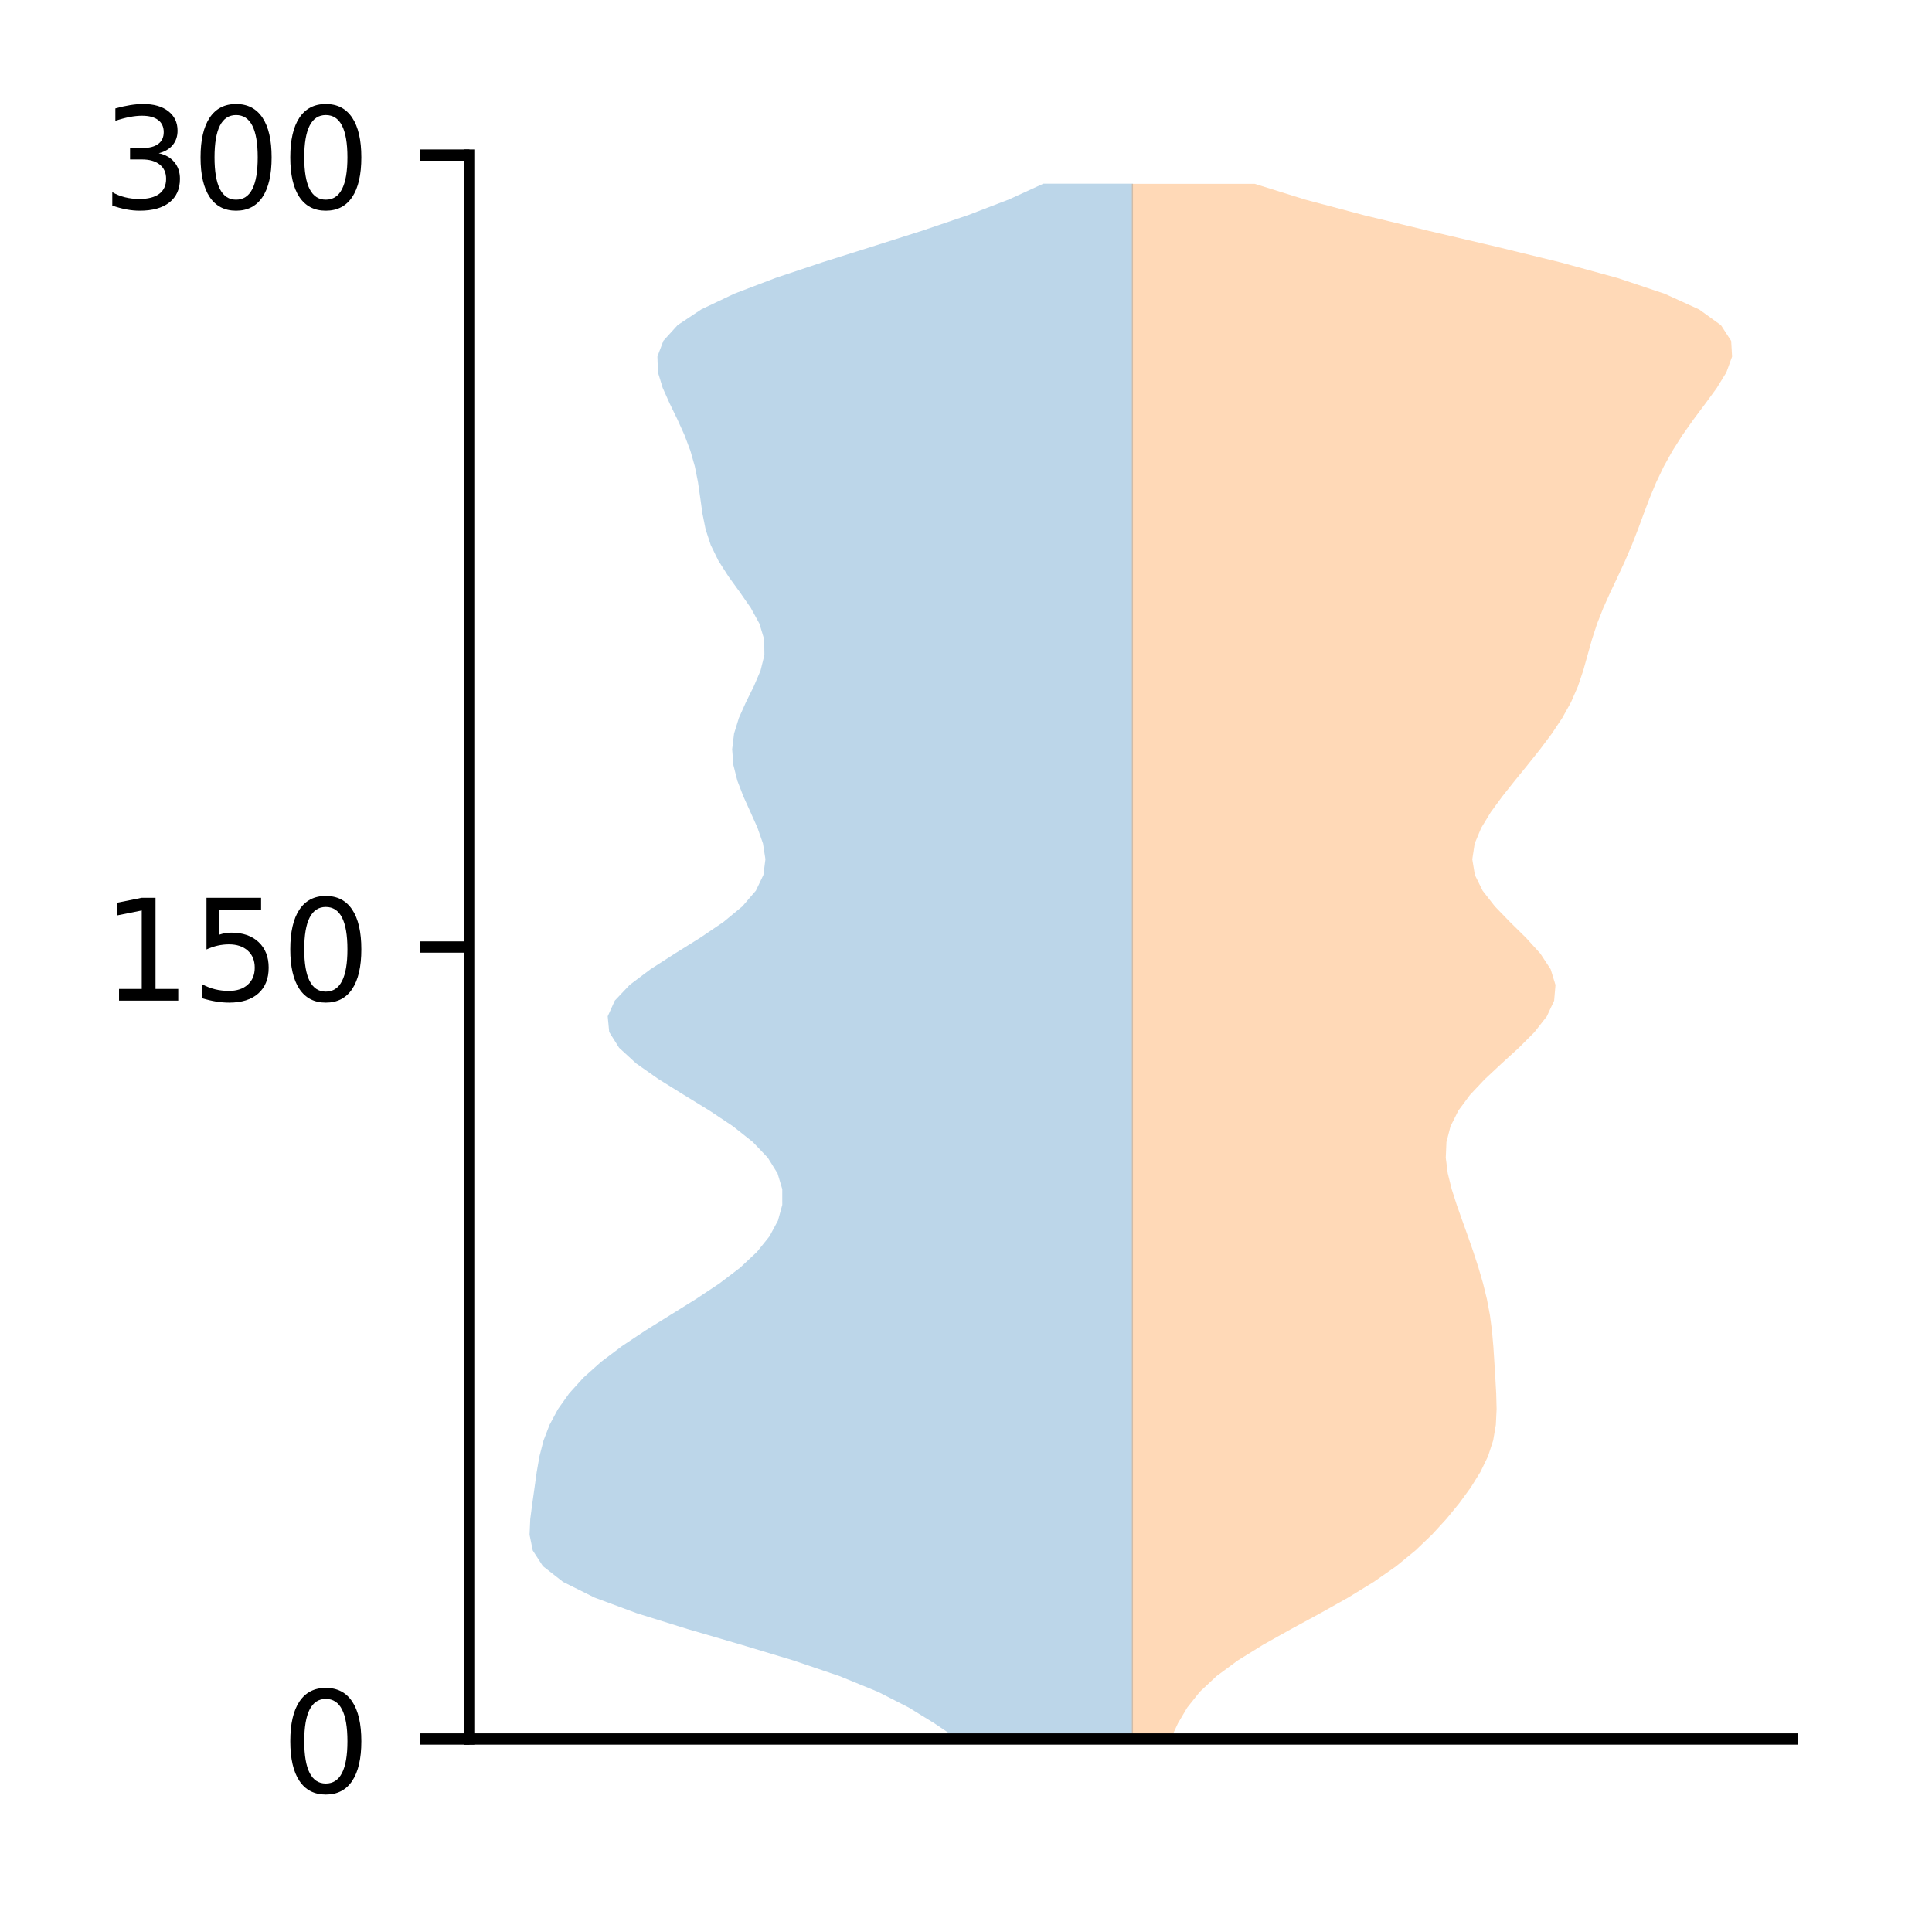 <?xml version="1.0" encoding="utf-8" standalone="no"?>
<!DOCTYPE svg PUBLIC "-//W3C//DTD SVG 1.1//EN"
  "http://www.w3.org/Graphics/SVG/1.1/DTD/svg11.dtd">
<!-- Created with matplotlib (http://matplotlib.org/) -->
<svg height="136pt" version="1.1" viewBox="0 0 137 136" width="137pt" xmlns="http://www.w3.org/2000/svg" xmlns:xlink="http://www.w3.org/1999/xlink">
 <defs>
  <style type="text/css">
*{stroke-linecap:butt;stroke-linejoin:round;}
  </style>
 </defs>
 <g id="figure_1">
  <g id="patch_1">
   <path d="M 0 136.398 
L 137.787 136.398 
L 137.787 0 
L 0 0 
z
" style="fill:#ffffff;"/>
  </g>
  <g id="axes_1">
   <g id="patch_2">
    <path d="M 33.288 123.319 
L 127.088 123.319 
L 127.088 10.999 
L 33.288 10.999 
z
" style="fill:#ffffff;"/>
   </g>
   <g id="PolyCollection_1">
    <path clip-path="url(#pe00b6a3bb9)" d="M 80.339 123.319 
L 67.903 123.319 
L 66.255 122.205 
L 64.445 121.091 
L 62.26 119.977 
L 59.538 118.863 
L 56.257 117.749 
L 52.562 116.635 
L 48.748 115.521 
L 45.172 114.407 
L 42.163 113.292 
L 39.924 112.178 
L 38.499 111.064 
L 37.776 109.95 
L 37.551 108.836 
L 37.6 107.722 
L 37.747 106.608 
L 37.904 105.494 
L 38.059 104.38 
L 38.254 103.266 
L 38.542 102.152 
L 38.97 101.038 
L 39.569 99.923 
L 40.362 98.809 
L 41.371 97.695 
L 42.616 96.581 
L 44.093 95.467 
L 45.767 94.353 
L 47.554 93.239 
L 49.344 92.125 
L 51.019 91.011 
L 52.481 89.897 
L 53.671 88.783 
L 54.567 87.669 
L 55.167 86.554 
L 55.472 85.44 
L 55.471 84.326 
L 55.138 83.212 
L 54.446 82.098 
L 53.384 80.984 
L 51.98 79.87 
L 50.308 78.756 
L 48.494 77.642 
L 46.702 76.528 
L 45.114 75.414 
L 43.9 74.3 
L 43.199 73.185 
L 43.093 72.071 
L 43.596 70.957 
L 44.651 69.843 
L 46.132 68.729 
L 47.865 67.615 
L 49.65 66.501 
L 51.295 65.387 
L 52.644 64.273 
L 53.601 63.159 
L 54.135 62.045 
L 54.277 60.93 
L 54.103 59.816 
L 53.714 58.702 
L 53.217 57.588 
L 52.712 56.474 
L 52.285 55.36 
L 52.003 54.246 
L 51.918 53.132 
L 52.054 52.018 
L 52.399 50.904 
L 52.898 49.79 
L 53.451 48.676 
L 53.929 47.561 
L 54.205 46.447 
L 54.187 45.333 
L 53.848 44.219 
L 53.236 43.105 
L 52.46 41.991 
L 51.655 40.877 
L 50.943 39.763 
L 50.399 38.649 
L 50.035 37.535 
L 49.811 36.421 
L 49.656 35.307 
L 49.495 34.192 
L 49.273 33.078 
L 48.956 31.964 
L 48.536 30.85 
L 48.033 29.736 
L 47.491 28.622 
L 46.993 27.508 
L 46.653 26.394 
L 46.618 25.28 
L 47.041 24.166 
L 48.054 23.052 
L 49.733 21.938 
L 52.078 20.823 
L 54.999 19.709 
L 58.332 18.595 
L 61.865 17.481 
L 65.372 16.367 
L 68.653 15.253 
L 71.554 14.139 
L 73.985 13.025 
L 80.339 13.025 
L 80.339 13.025 
L 80.339 14.139 
L 80.339 15.253 
L 80.339 16.367 
L 80.339 17.481 
L 80.339 18.595 
L 80.339 19.709 
L 80.339 20.823 
L 80.339 21.938 
L 80.339 23.052 
L 80.339 24.166 
L 80.339 25.28 
L 80.339 26.394 
L 80.339 27.508 
L 80.339 28.622 
L 80.339 29.736 
L 80.339 30.85 
L 80.339 31.964 
L 80.339 33.078 
L 80.339 34.192 
L 80.339 35.307 
L 80.339 36.421 
L 80.339 37.535 
L 80.339 38.649 
L 80.339 39.763 
L 80.339 40.877 
L 80.339 41.991 
L 80.339 43.105 
L 80.339 44.219 
L 80.339 45.333 
L 80.339 46.447 
L 80.339 47.561 
L 80.339 48.676 
L 80.339 49.79 
L 80.339 50.904 
L 80.339 52.018 
L 80.339 53.132 
L 80.339 54.246 
L 80.339 55.36 
L 80.339 56.474 
L 80.339 57.588 
L 80.339 58.702 
L 80.339 59.816 
L 80.339 60.93 
L 80.339 62.045 
L 80.339 63.159 
L 80.339 64.273 
L 80.339 65.387 
L 80.339 66.501 
L 80.339 67.615 
L 80.339 68.729 
L 80.339 69.843 
L 80.339 70.957 
L 80.339 72.071 
L 80.339 73.185 
L 80.339 74.3 
L 80.339 75.414 
L 80.339 76.528 
L 80.339 77.642 
L 80.339 78.756 
L 80.339 79.87 
L 80.339 80.984 
L 80.339 82.098 
L 80.339 83.212 
L 80.339 84.326 
L 80.339 85.44 
L 80.339 86.554 
L 80.339 87.669 
L 80.339 88.783 
L 80.339 89.897 
L 80.339 91.011 
L 80.339 92.125 
L 80.339 93.239 
L 80.339 94.353 
L 80.339 95.467 
L 80.339 96.581 
L 80.339 97.695 
L 80.339 98.809 
L 80.339 99.923 
L 80.339 101.038 
L 80.339 102.152 
L 80.339 103.266 
L 80.339 104.38 
L 80.339 105.494 
L 80.339 106.608 
L 80.339 107.722 
L 80.339 108.836 
L 80.339 109.95 
L 80.339 111.064 
L 80.339 112.178 
L 80.339 113.292 
L 80.339 114.407 
L 80.339 115.521 
L 80.339 116.635 
L 80.339 117.749 
L 80.339 118.863 
L 80.339 119.977 
L 80.339 121.091 
L 80.339 122.205 
L 80.339 123.319 
z
" style="fill:#1f77b4;fill-opacity:0.3;"/>
   </g>
   <g id="PolyCollection_2">
    <path clip-path="url(#pe00b6a3bb9)" d="M 83.011 123.319 
L 80.259 123.319 
L 80.259 122.205 
L 80.259 121.091 
L 80.259 119.977 
L 80.259 118.863 
L 80.259 117.749 
L 80.259 116.635 
L 80.259 115.521 
L 80.259 114.407 
L 80.259 113.293 
L 80.259 112.179 
L 80.259 111.066 
L 80.259 109.952 
L 80.259 108.838 
L 80.259 107.724 
L 80.259 106.61 
L 80.259 105.496 
L 80.259 104.382 
L 80.259 103.268 
L 80.259 102.154 
L 80.259 101.04 
L 80.259 99.926 
L 80.259 98.812 
L 80.259 97.698 
L 80.259 96.584 
L 80.259 95.47 
L 80.259 94.356 
L 80.259 93.242 
L 80.259 92.128 
L 80.259 91.014 
L 80.259 89.9 
L 80.259 88.786 
L 80.259 87.672 
L 80.259 86.558 
L 80.259 85.444 
L 80.259 84.33 
L 80.259 83.216 
L 80.259 82.102 
L 80.259 80.988 
L 80.259 79.874 
L 80.259 78.76 
L 80.259 77.646 
L 80.259 76.532 
L 80.259 75.418 
L 80.259 74.304 
L 80.259 73.19 
L 80.259 72.076 
L 80.259 70.962 
L 80.259 69.848 
L 80.259 68.734 
L 80.259 67.621 
L 80.259 66.507 
L 80.259 65.393 
L 80.259 64.279 
L 80.259 63.165 
L 80.259 62.051 
L 80.259 60.937 
L 80.259 59.823 
L 80.259 58.709 
L 80.259 57.595 
L 80.259 56.481 
L 80.259 55.367 
L 80.259 54.253 
L 80.259 53.139 
L 80.259 52.025 
L 80.259 50.911 
L 80.259 49.797 
L 80.259 48.683 
L 80.259 47.569 
L 80.259 46.455 
L 80.259 45.341 
L 80.259 44.227 
L 80.259 43.113 
L 80.259 41.999 
L 80.259 40.885 
L 80.259 39.771 
L 80.259 38.657 
L 80.259 37.543 
L 80.259 36.429 
L 80.259 35.315 
L 80.259 34.201 
L 80.259 33.087 
L 80.259 31.973 
L 80.259 30.859 
L 80.259 29.745 
L 80.259 28.631 
L 80.259 27.517 
L 80.259 26.403 
L 80.259 25.289 
L 80.259 24.176 
L 80.259 23.062 
L 80.259 21.948 
L 80.259 20.834 
L 80.259 19.72 
L 80.259 18.606 
L 80.259 17.492 
L 80.259 16.378 
L 80.259 15.264 
L 80.259 14.15 
L 80.259 13.036 
L 88.976 13.036 
L 88.976 13.036 
L 92.542 14.15 
L 96.731 15.264 
L 101.343 16.378 
L 106.094 17.492 
L 110.658 18.606 
L 114.726 19.72 
L 118.051 20.834 
L 120.495 21.948 
L 122.037 23.062 
L 122.76 24.176 
L 122.824 25.289 
L 122.42 26.403 
L 121.735 27.517 
L 120.92 28.631 
L 120.087 29.745 
L 119.301 30.859 
L 118.594 31.973 
L 117.976 33.087 
L 117.444 34.201 
L 116.98 35.315 
L 116.558 36.429 
L 116.147 37.543 
L 115.713 38.657 
L 115.236 39.771 
L 114.72 40.885 
L 114.191 41.999 
L 113.69 43.113 
L 113.252 44.227 
L 112.888 45.341 
L 112.576 46.455 
L 112.263 47.569 
L 111.888 48.683 
L 111.401 49.797 
L 110.783 50.911 
L 110.041 52.025 
L 109.207 53.139 
L 108.318 54.253 
L 107.411 55.367 
L 106.526 56.481 
L 105.712 57.595 
L 105.034 58.709 
L 104.57 59.823 
L 104.401 60.937 
L 104.585 62.051 
L 105.135 63.165 
L 106.004 64.279 
L 107.083 65.393 
L 108.215 66.507 
L 109.226 67.621 
L 109.959 68.734 
L 110.301 69.848 
L 110.205 70.962 
L 109.685 72.076 
L 108.812 73.19 
L 107.699 74.304 
L 106.479 75.418 
L 105.285 76.532 
L 104.236 77.646 
L 103.411 78.76 
L 102.855 79.874 
L 102.568 80.988 
L 102.52 82.102 
L 102.664 83.216 
L 102.941 84.33 
L 103.299 85.444 
L 103.693 86.558 
L 104.093 87.672 
L 104.48 88.786 
L 104.842 89.9 
L 105.166 91.014 
L 105.439 92.128 
L 105.649 93.242 
L 105.796 94.356 
L 105.894 95.47 
L 105.966 96.584 
L 106.034 97.698 
L 106.097 98.812 
L 106.126 99.926 
L 106.072 101.04 
L 105.881 102.154 
L 105.518 103.268 
L 104.978 104.382 
L 104.284 105.496 
L 103.47 106.61 
L 102.556 107.724 
L 101.534 108.838 
L 100.367 109.952 
L 99.005 111.066 
L 97.413 112.179 
L 95.596 113.293 
L 93.611 114.407 
L 91.559 115.521 
L 89.571 116.635 
L 87.774 117.749 
L 86.263 118.863 
L 85.076 119.977 
L 84.189 121.091 
L 83.531 122.205 
L 83.011 123.319 
z
" style="fill:#ff7f0e;fill-opacity:0.3;"/>
   </g>
   <g id="matplotlib.axis_1"/>
   <g id="matplotlib.axis_2">
    <g id="ytick_1">
     <g id="line2d_1">
      <defs>
       <path d="M 0 0 
L -3.5 0 
" id="me8da855ab6" style="stroke:#000000;stroke-width:0.8;"/>
      </defs>
      <g>
       <use style="stroke:#000000;stroke-width:0.8;" x="33.288" xlink:href="#me8da855ab6" y="123.319"/>
      </g>
     </g>
     <g id="text_1">
      <!-- 0 -->
      <defs>
       <path d="M 31.781 66.406 
Q 24.172 66.406 20.328 58.906 
Q 16.5 51.422 16.5 36.375 
Q 16.5 21.391 20.328 13.891 
Q 24.172 6.391 31.781 6.391 
Q 39.453 6.391 43.281 13.891 
Q 47.125 21.391 47.125 36.375 
Q 47.125 51.422 43.281 58.906 
Q 39.453 66.406 31.781 66.406 
z
M 31.781 74.219 
Q 44.047 74.219 50.516 64.516 
Q 56.984 54.828 56.984 36.375 
Q 56.984 17.969 50.516 8.266 
Q 44.047 -1.422 31.781 -1.422 
Q 19.531 -1.422 13.062 8.266 
Q 6.594 17.969 6.594 36.375 
Q 6.594 54.828 13.062 64.516 
Q 19.531 74.219 31.781 74.219 
z
" id="DejaVuSans-30"/>
      </defs>
      <g transform="translate(19.925 127.118)scale(0.1 -0.1)">
       <use xlink:href="#DejaVuSans-30"/>
      </g>
     </g>
    </g>
    <g id="ytick_2">
     <g id="line2d_2">
      <g>
       <use style="stroke:#000000;stroke-width:0.8;" x="33.288" xlink:href="#me8da855ab6" y="67.159"/>
      </g>
     </g>
     <g id="text_2">
      <!-- 150 -->
      <defs>
       <path d="M 12.406 8.297 
L 28.516 8.297 
L 28.516 63.922 
L 10.984 60.406 
L 10.984 69.391 
L 28.422 72.906 
L 38.281 72.906 
L 38.281 8.297 
L 54.391 8.297 
L 54.391 0 
L 12.406 0 
z
" id="DejaVuSans-31"/>
       <path d="M 10.797 72.906 
L 49.516 72.906 
L 49.516 64.594 
L 19.828 64.594 
L 19.828 46.734 
Q 21.969 47.469 24.109 47.828 
Q 26.266 48.188 28.422 48.188 
Q 40.625 48.188 47.75 41.5 
Q 54.891 34.812 54.891 23.391 
Q 54.891 11.625 47.562 5.094 
Q 40.234 -1.422 26.906 -1.422 
Q 22.312 -1.422 17.547 -0.641 
Q 12.797 0.141 7.719 1.703 
L 7.719 11.625 
Q 12.109 9.234 16.797 8.062 
Q 21.484 6.891 26.703 6.891 
Q 35.156 6.891 40.078 11.328 
Q 45.016 15.766 45.016 23.391 
Q 45.016 31 40.078 35.438 
Q 35.156 39.891 26.703 39.891 
Q 22.75 39.891 18.812 39.016 
Q 14.891 38.141 10.797 36.281 
z
" id="DejaVuSans-35"/>
      </defs>
      <g transform="translate(7.2 70.958)scale(0.1 -0.1)">
       <use xlink:href="#DejaVuSans-31"/>
       <use x="63.623" xlink:href="#DejaVuSans-35"/>
       <use x="127.246" xlink:href="#DejaVuSans-30"/>
      </g>
     </g>
    </g>
    <g id="ytick_3">
     <g id="line2d_3">
      <g>
       <use style="stroke:#000000;stroke-width:0.8;" x="33.288" xlink:href="#me8da855ab6" y="10.999"/>
      </g>
     </g>
     <g id="text_3">
      <!-- 300 -->
      <defs>
       <path d="M 40.578 39.312 
Q 47.656 37.797 51.625 33 
Q 55.609 28.219 55.609 21.188 
Q 55.609 10.406 48.188 4.484 
Q 40.766 -1.422 27.094 -1.422 
Q 22.516 -1.422 17.656 -0.516 
Q 12.797 0.391 7.625 2.203 
L 7.625 11.719 
Q 11.719 9.328 16.594 8.109 
Q 21.484 6.891 26.812 6.891 
Q 36.078 6.891 40.938 10.547 
Q 45.797 14.203 45.797 21.188 
Q 45.797 27.641 41.281 31.266 
Q 36.766 34.906 28.719 34.906 
L 20.219 34.906 
L 20.219 43.016 
L 29.109 43.016 
Q 36.375 43.016 40.234 45.922 
Q 44.094 48.828 44.094 54.297 
Q 44.094 59.906 40.109 62.906 
Q 36.141 65.922 28.719 65.922 
Q 24.656 65.922 20.016 65.031 
Q 15.375 64.156 9.812 62.312 
L 9.812 71.094 
Q 15.438 72.656 20.344 73.438 
Q 25.25 74.219 29.594 74.219 
Q 40.828 74.219 47.359 69.109 
Q 53.906 64.016 53.906 55.328 
Q 53.906 49.266 50.438 45.094 
Q 46.969 40.922 40.578 39.312 
z
" id="DejaVuSans-33"/>
      </defs>
      <g transform="translate(7.2 14.798)scale(0.1 -0.1)">
       <use xlink:href="#DejaVuSans-33"/>
       <use x="63.623" xlink:href="#DejaVuSans-30"/>
       <use x="127.246" xlink:href="#DejaVuSans-30"/>
      </g>
     </g>
    </g>
   </g>
   <g id="patch_3">
    <path d="M 33.288 123.319 
L 33.288 10.999 
" style="fill:none;stroke:#000000;stroke-linecap:square;stroke-linejoin:miter;stroke-width:0.8;"/>
   </g>
   <g id="patch_4">
    <path d="M 33.288 123.319 
L 127.088 123.319 
" style="fill:none;stroke:#000000;stroke-linecap:square;stroke-linejoin:miter;stroke-width:0.8;"/>
   </g>
  </g>
 </g>
 <defs>
  <clipPath id="pe00b6a3bb9">
   <rect height="112.32" width="93.8" x="33.288" y="10.999"/>
  </clipPath>
 </defs>
</svg>
